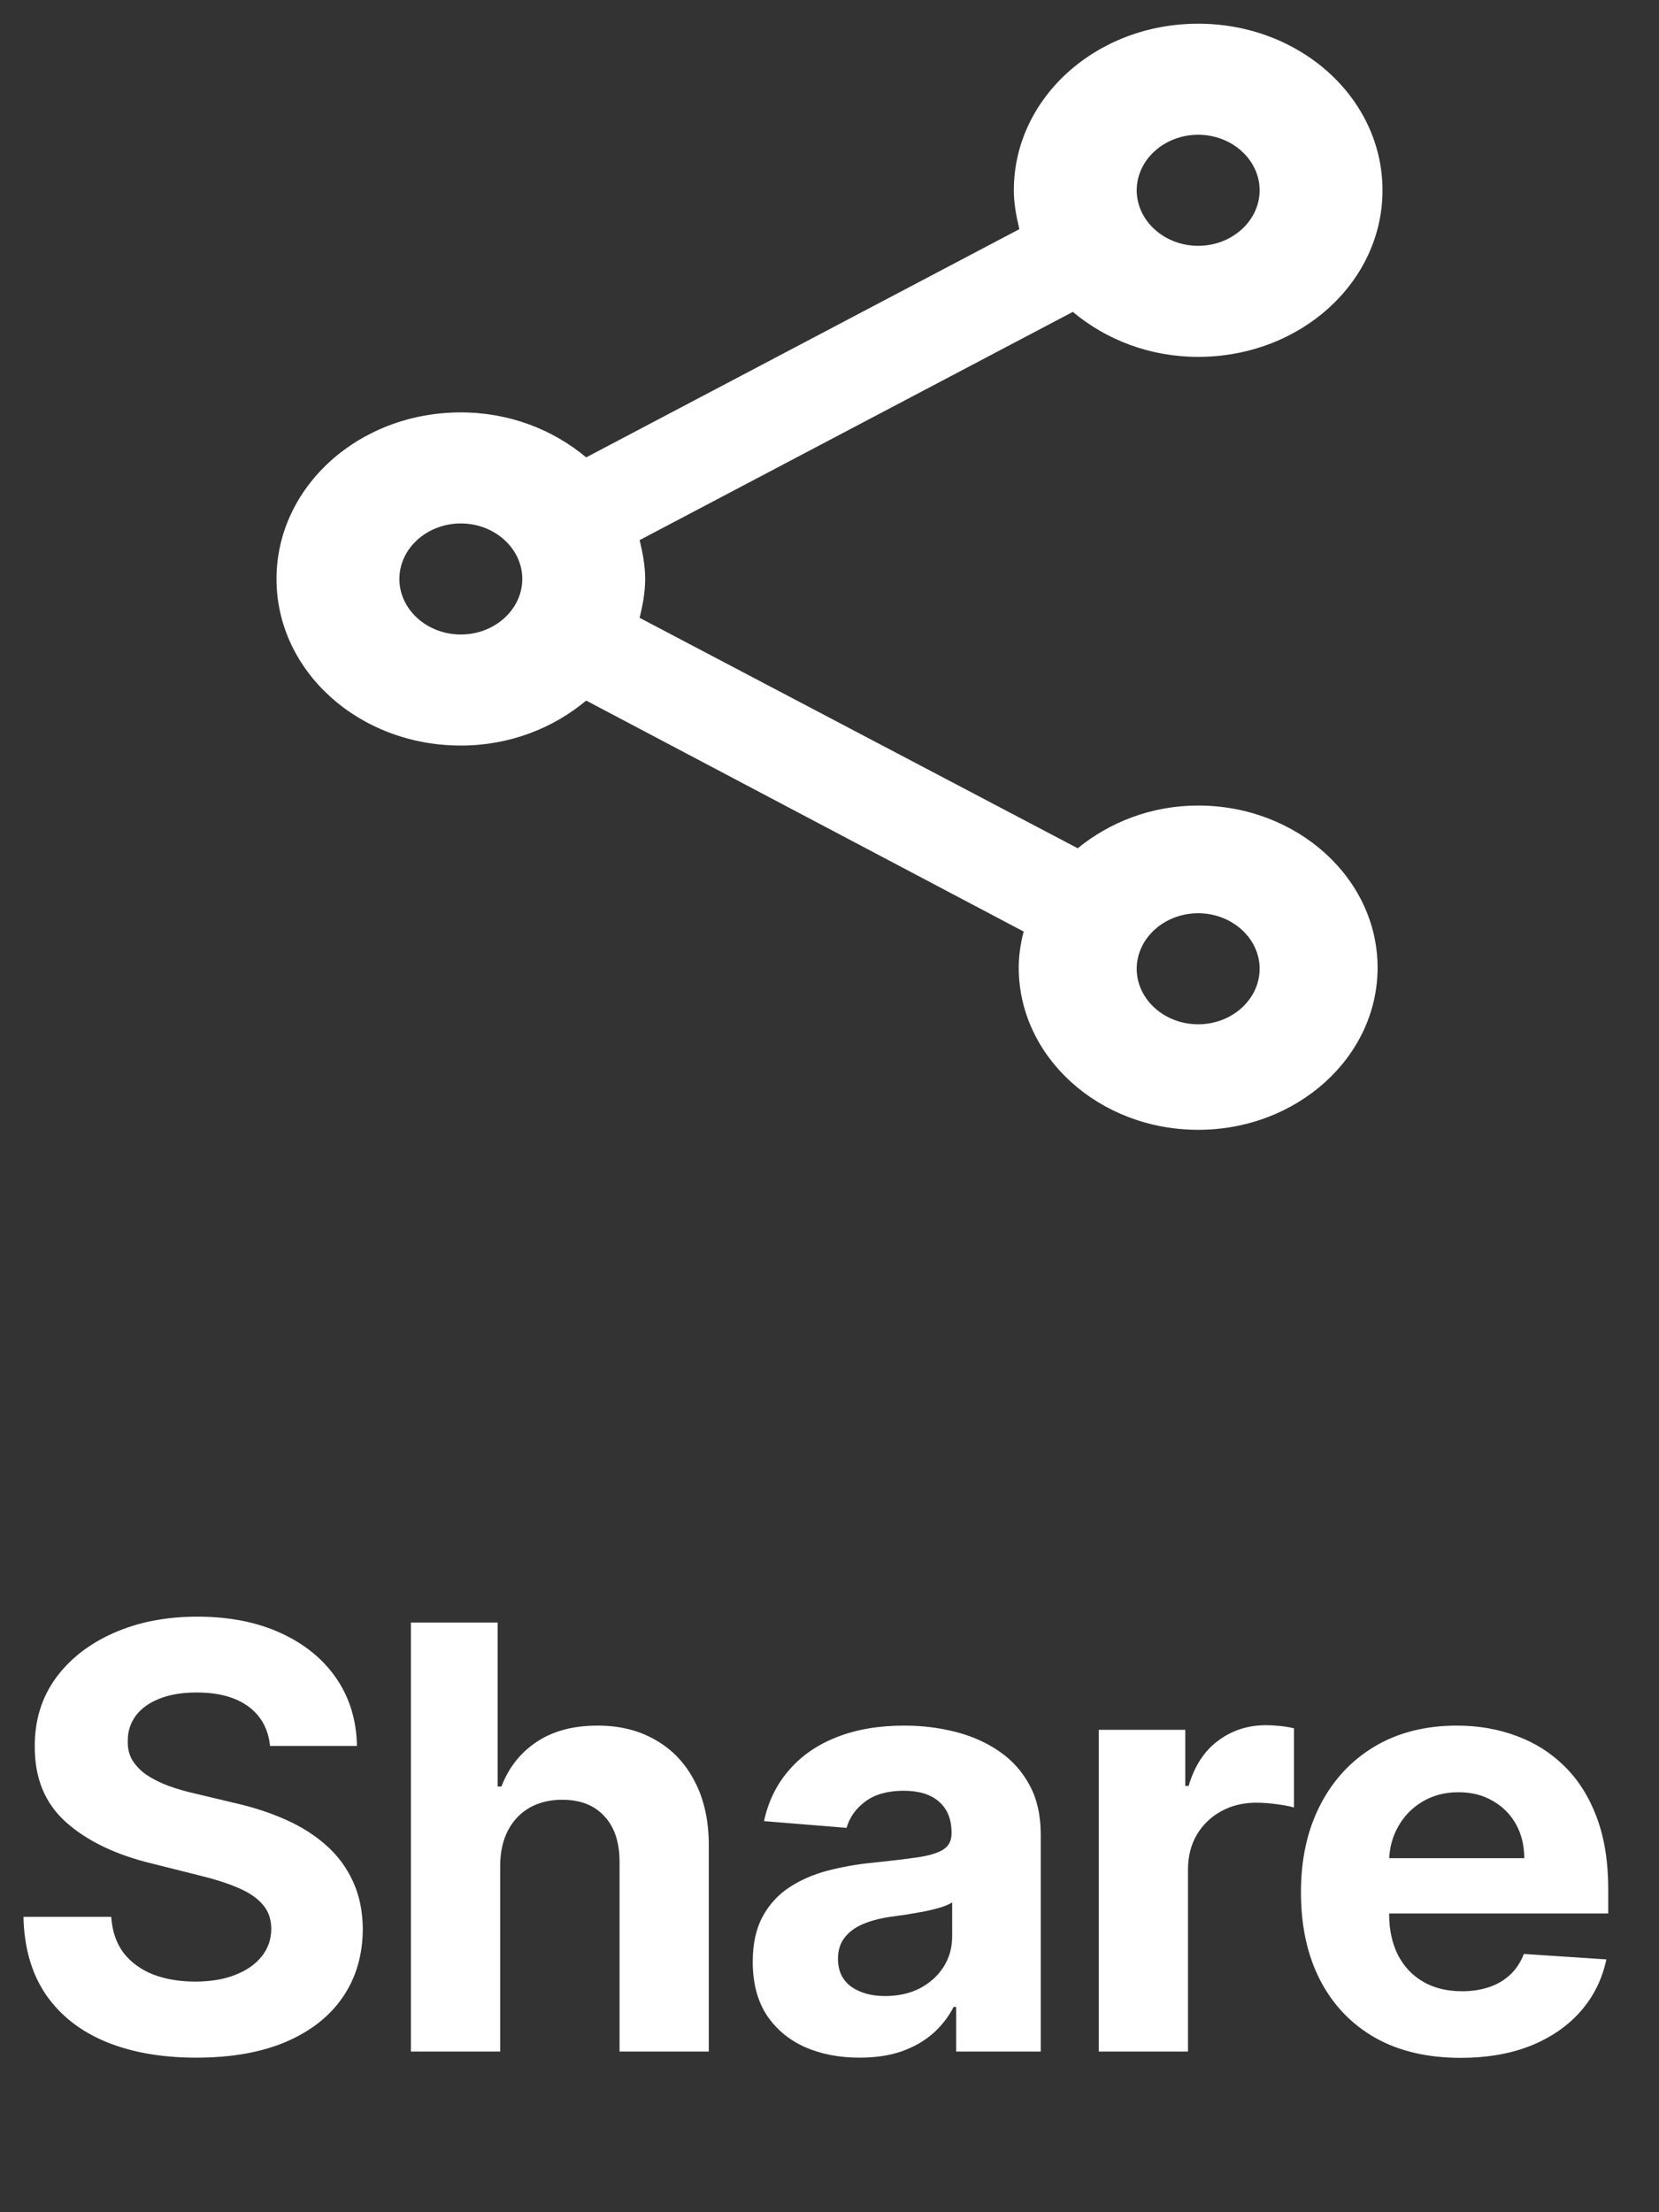 <svg width="45" height="60" viewBox="0 0 45 60" fill="none" xmlns="http://www.w3.org/2000/svg">
<rect x="0" y="0" width="45" height="60" fill="#333333" stroke="none"/>
<path d="M32.5 21.848C31.233 21.848 30.1 22.299 29.233 23.007L17.35 16.757C17.433 16.411 17.5 16.064 17.5 15.703C17.5 15.342 17.433 14.995 17.35 14.649L29.1 8.459C30 9.212 31.183 9.679 32.5 9.679C35.267 9.679 37.5 7.661 37.5 5.161C37.5 2.661 35.267 0.643 32.5 0.643C29.733 0.643 27.5 2.661 27.5 5.161C27.5 5.522 27.567 5.869 27.65 6.215L15.9 12.405C15 11.652 13.817 11.185 12.5 11.185C9.733 11.185 7.5 13.203 7.5 15.703C7.5 18.203 9.733 20.221 12.5 20.221C13.817 20.221 15 19.754 15.9 19.001L27.767 25.266C27.683 25.583 27.633 25.914 27.633 26.245C27.633 28.67 29.817 30.643 32.5 30.643C35.183 30.643 37.367 28.67 37.367 26.245C37.367 23.82 35.183 21.848 32.5 21.848ZM32.5 3.655C33.417 3.655 34.167 4.333 34.167 5.161C34.167 5.989 33.417 6.667 32.5 6.667C31.583 6.667 30.833 5.989 30.833 5.161C30.833 4.333 31.583 3.655 32.5 3.655ZM12.5 17.209C11.583 17.209 10.833 16.531 10.833 15.703C10.833 14.875 11.583 14.197 12.5 14.197C13.417 14.197 14.167 14.875 14.167 15.703C14.167 16.531 13.417 17.209 12.5 17.209ZM32.5 27.781C31.583 27.781 30.833 27.104 30.833 26.275C30.833 25.447 31.583 24.769 32.5 24.769C33.417 24.769 34.167 25.447 34.167 26.275C34.167 27.104 33.417 27.781 32.5 27.781Z" fill="white"/>
<path d="M7.324 47.353C7.278 46.895 7.083 46.539 6.739 46.285C6.394 46.031 5.926 45.904 5.335 45.904C4.934 45.904 4.595 45.961 4.318 46.075C4.042 46.184 3.83 46.338 3.682 46.535C3.538 46.732 3.466 46.955 3.466 47.205C3.458 47.414 3.502 47.596 3.597 47.751C3.695 47.906 3.83 48.041 4 48.154C4.17 48.264 4.367 48.361 4.591 48.444C4.814 48.523 5.053 48.592 5.307 48.648L6.352 48.898C6.86 49.012 7.326 49.164 7.75 49.353C8.174 49.542 8.542 49.775 8.852 50.052C9.163 50.328 9.403 50.654 9.574 51.029C9.748 51.404 9.837 51.834 9.841 52.319C9.837 53.031 9.655 53.648 9.295 54.171C8.939 54.69 8.424 55.094 7.75 55.382C7.08 55.666 6.271 55.808 5.324 55.808C4.384 55.808 3.566 55.664 2.869 55.376C2.176 55.088 1.634 54.662 1.244 54.097C0.858 53.529 0.655 52.827 0.636 51.989H3.017C3.044 52.38 3.155 52.705 3.352 52.967C3.553 53.224 3.82 53.419 4.153 53.552C4.491 53.681 4.871 53.745 5.295 53.745C5.712 53.745 6.074 53.684 6.381 53.563C6.691 53.442 6.932 53.273 7.102 53.058C7.273 52.842 7.358 52.594 7.358 52.313C7.358 52.052 7.28 51.832 7.125 51.654C6.973 51.476 6.75 51.325 6.455 51.2C6.163 51.075 5.805 50.961 5.381 50.859L4.114 50.541C3.133 50.302 2.358 49.929 1.79 49.421C1.222 48.914 0.939 48.23 0.943 47.37C0.939 46.666 1.127 46.05 1.506 45.523C1.888 44.997 2.413 44.586 3.08 44.291C3.746 43.995 4.504 43.847 5.352 43.847C6.216 43.847 6.97 43.995 7.614 44.291C8.261 44.586 8.765 44.997 9.125 45.523C9.485 46.05 9.67 46.66 9.682 47.353H7.324ZM13.567 50.597V55.643H11.146V44.007H13.499V48.455H13.601C13.798 47.94 14.116 47.537 14.555 47.245C14.995 46.95 15.546 46.802 16.209 46.802C16.815 46.802 17.343 46.934 17.794 47.2C18.249 47.461 18.601 47.838 18.851 48.33C19.105 48.819 19.23 49.404 19.226 50.086V55.643H16.805V50.518C16.809 49.98 16.673 49.561 16.396 49.262C16.124 48.963 15.741 48.813 15.249 48.813C14.919 48.813 14.627 48.883 14.374 49.023C14.124 49.164 13.927 49.368 13.783 49.637C13.643 49.902 13.57 50.222 13.567 50.597ZM23.315 55.808C22.759 55.808 22.262 55.711 21.827 55.518C21.391 55.321 21.046 55.031 20.793 54.648C20.543 54.262 20.418 53.781 20.418 53.205C20.418 52.721 20.507 52.313 20.685 51.984C20.863 51.654 21.105 51.389 21.412 51.188C21.719 50.987 22.067 50.836 22.457 50.734C22.851 50.632 23.264 50.559 23.696 50.518C24.204 50.465 24.613 50.416 24.923 50.37C25.234 50.321 25.459 50.249 25.599 50.154C25.739 50.059 25.81 49.919 25.81 49.734V49.7C25.81 49.34 25.696 49.061 25.469 48.864C25.245 48.667 24.927 48.569 24.514 48.569C24.079 48.569 23.732 48.666 23.474 48.859C23.217 49.048 23.046 49.287 22.963 49.575L20.724 49.393C20.838 48.862 21.061 48.404 21.395 48.018C21.728 47.628 22.158 47.328 22.685 47.12C23.215 46.908 23.829 46.802 24.526 46.802C25.01 46.802 25.474 46.859 25.918 46.972C26.364 47.086 26.76 47.262 27.105 47.501C27.454 47.739 27.728 48.046 27.929 48.421C28.13 48.792 28.23 49.237 28.23 49.757V55.643H25.935V54.433H25.866C25.726 54.705 25.539 54.946 25.304 55.154C25.069 55.359 24.787 55.52 24.457 55.637C24.128 55.751 23.747 55.808 23.315 55.808ZM24.009 54.137C24.364 54.137 24.679 54.067 24.952 53.927C25.224 53.783 25.438 53.59 25.594 53.347C25.749 53.105 25.827 52.83 25.827 52.523V51.597C25.751 51.647 25.647 51.692 25.514 51.734C25.385 51.772 25.239 51.808 25.077 51.842C24.914 51.872 24.751 51.9 24.588 51.927C24.425 51.95 24.277 51.971 24.145 51.989C23.861 52.031 23.613 52.097 23.401 52.188C23.188 52.279 23.024 52.402 22.906 52.558C22.789 52.709 22.73 52.898 22.73 53.126C22.73 53.455 22.849 53.707 23.088 53.882C23.33 54.052 23.637 54.137 24.009 54.137ZM29.804 55.643V46.916H32.151V48.438H32.241C32.401 47.897 32.667 47.487 33.042 47.211C33.417 46.931 33.849 46.791 34.338 46.791C34.459 46.791 34.59 46.798 34.73 46.813C34.87 46.828 34.993 46.849 35.099 46.876V49.023C34.986 48.989 34.828 48.959 34.628 48.933C34.427 48.906 34.243 48.893 34.077 48.893C33.721 48.893 33.402 48.971 33.122 49.126C32.846 49.277 32.626 49.489 32.463 49.762C32.304 50.035 32.224 50.349 32.224 50.705V55.643H29.804ZM39.618 55.813C38.72 55.813 37.947 55.632 37.3 55.268C36.656 54.9 36.16 54.382 35.811 53.711C35.462 53.037 35.288 52.239 35.288 51.319C35.288 50.421 35.462 49.633 35.811 48.955C36.16 48.277 36.65 47.749 37.283 47.37C37.919 46.991 38.665 46.802 39.521 46.802C40.097 46.802 40.633 46.895 41.129 47.08C41.629 47.262 42.065 47.537 42.436 47.904C42.811 48.272 43.103 48.734 43.311 49.291C43.519 49.844 43.623 50.491 43.623 51.234V51.898H36.254V50.398H41.345C41.345 50.05 41.269 49.741 41.118 49.472C40.966 49.203 40.756 48.993 40.487 48.842C40.222 48.686 39.913 48.609 39.561 48.609C39.194 48.609 38.868 48.694 38.584 48.864C38.303 49.031 38.084 49.257 37.925 49.541C37.766 49.821 37.684 50.133 37.68 50.478V51.904C37.68 52.336 37.76 52.709 37.919 53.023C38.082 53.338 38.311 53.58 38.606 53.751C38.902 53.921 39.252 54.007 39.658 54.007C39.926 54.007 40.173 53.969 40.396 53.893C40.62 53.817 40.811 53.703 40.97 53.552C41.129 53.4 41.25 53.215 41.334 52.995L43.572 53.143C43.459 53.681 43.226 54.15 42.873 54.552C42.525 54.95 42.074 55.26 41.521 55.484C40.972 55.703 40.337 55.813 39.618 55.813Z" fill="white"/>
</svg>
